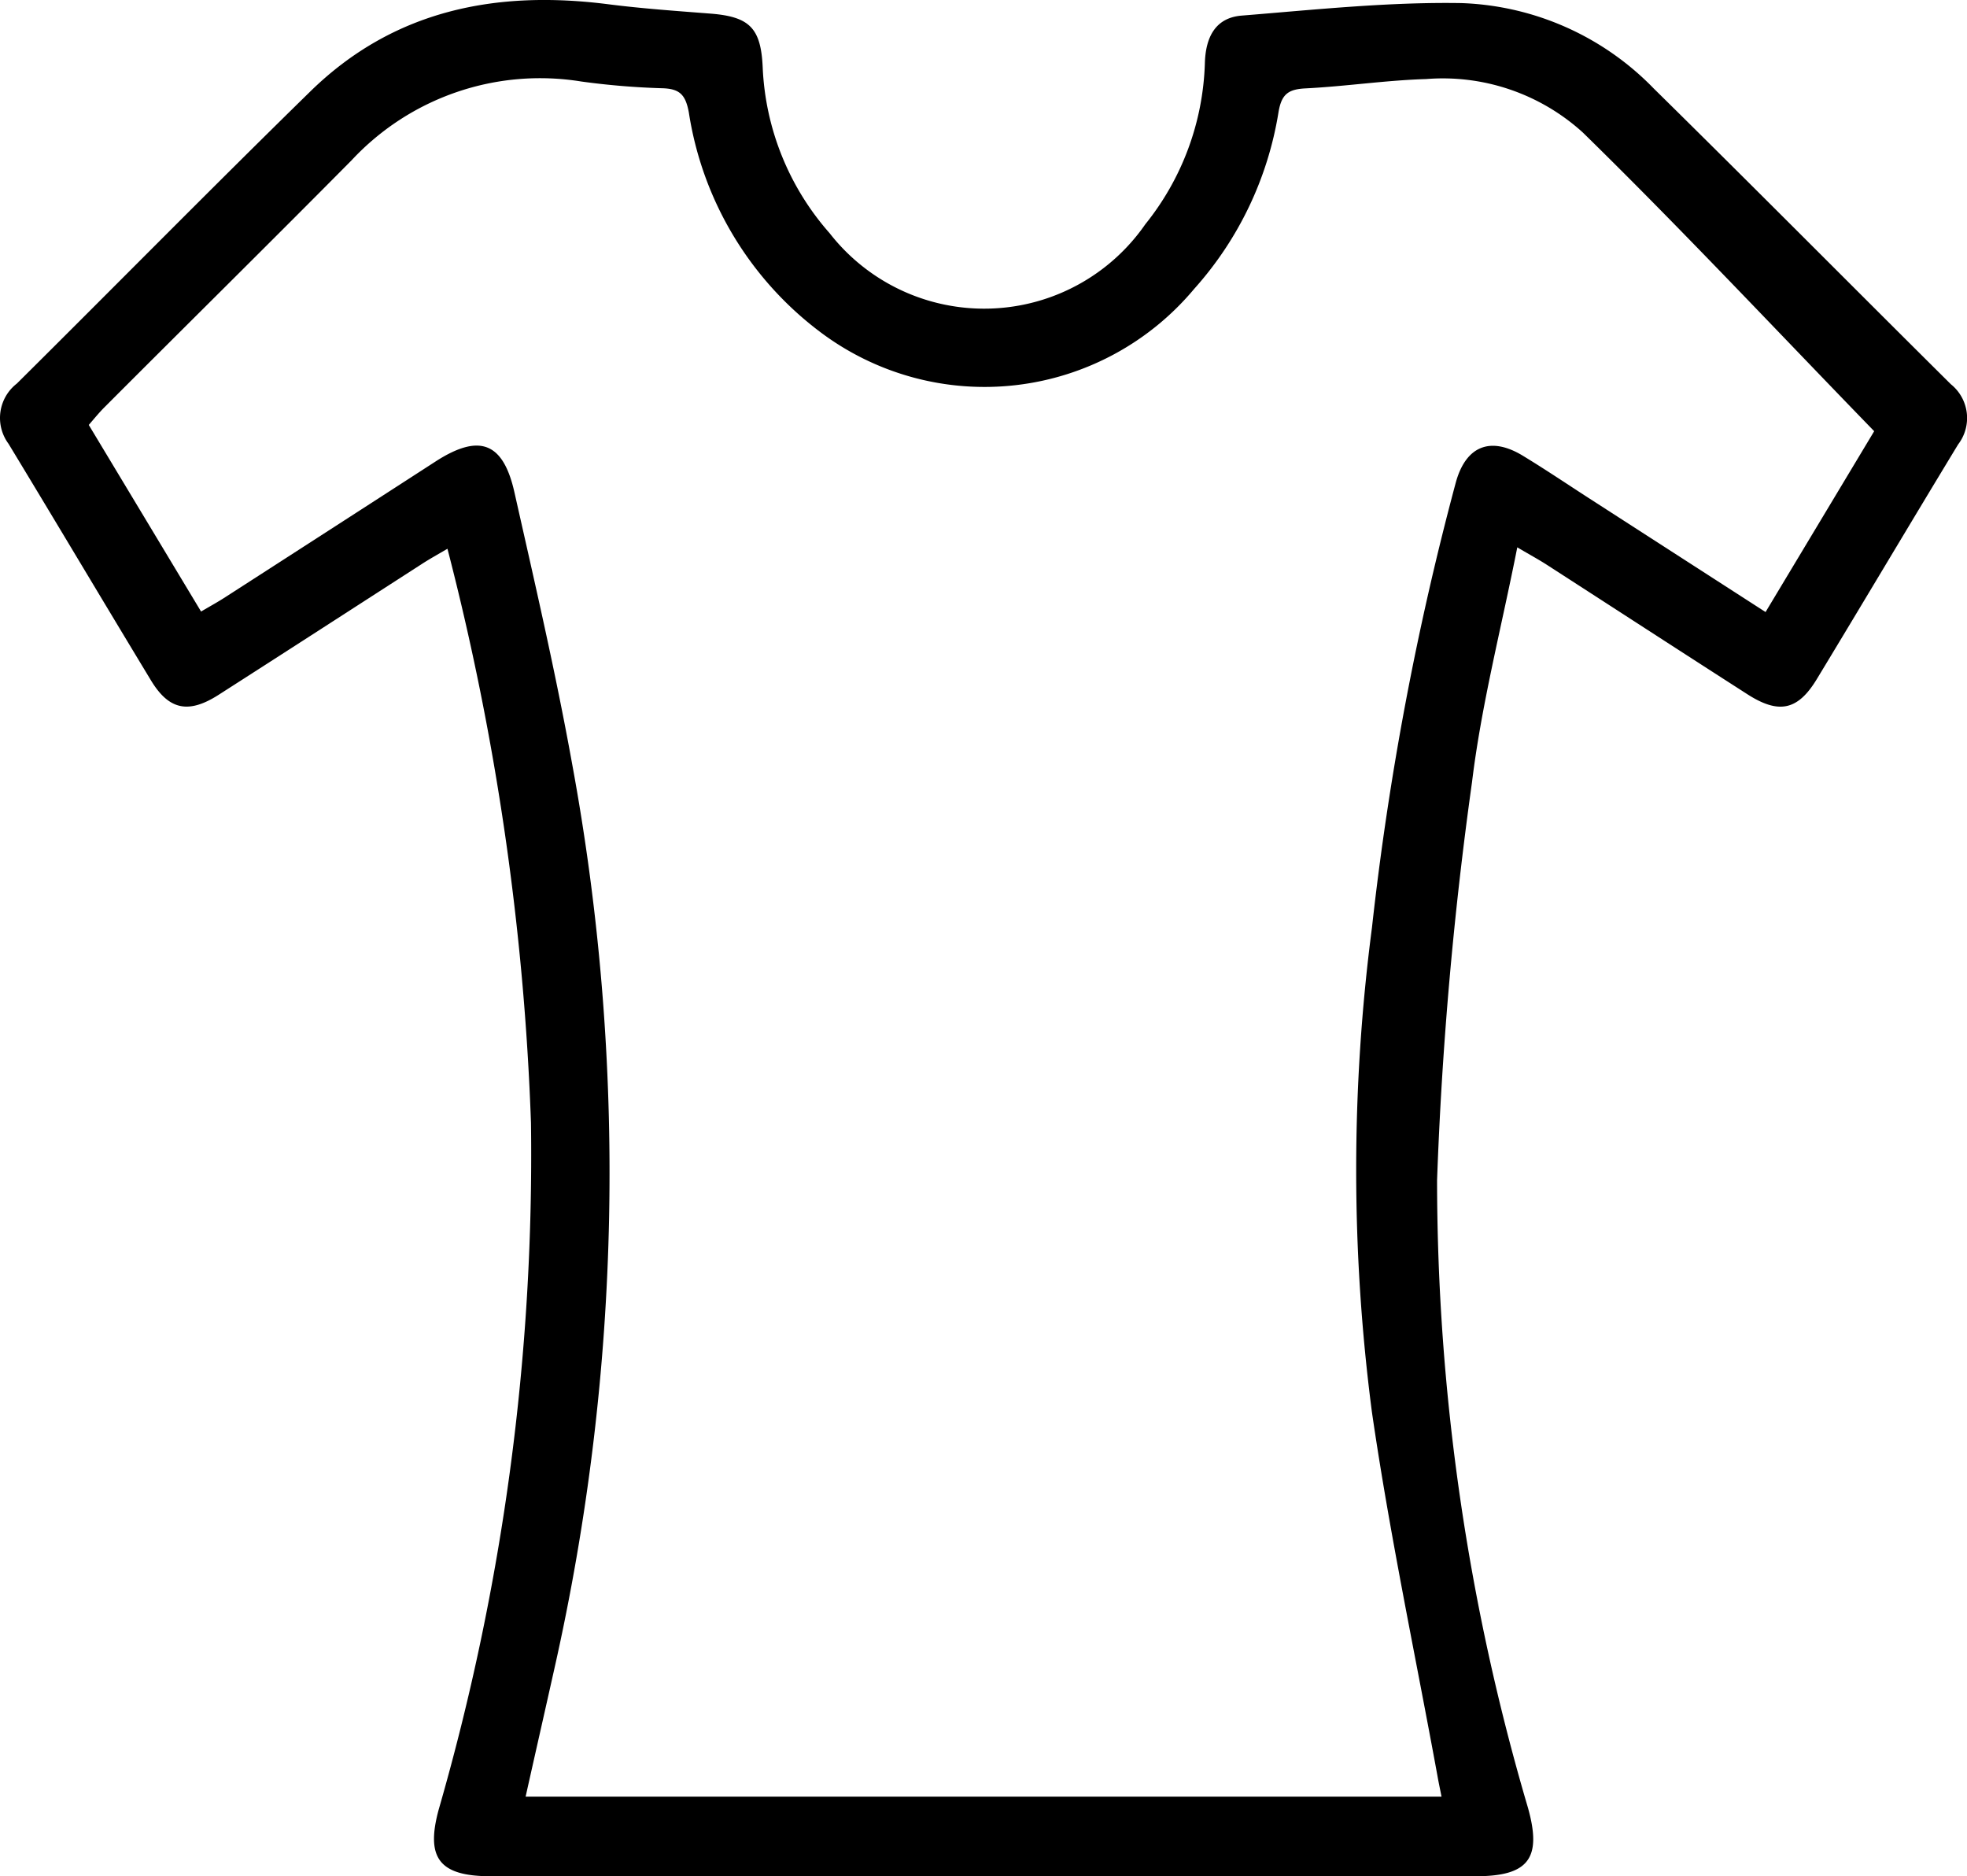 <svg xmlns="http://www.w3.org/2000/svg" width="54" height="51.502" viewBox="0 0 54 51.502">
    <g data-name="Layer 1">
        <g data-name="2">
            <path data-name="Path 9763" d="M12.284 15.063c-.292.171-.5.286-.7.416-1.862 1.2-3.719 2.4-5.585 3.595-.825.526-1.359.416-1.852-.394-1.312-2.167-2.6-4.334-3.914-6.5a1.193 1.193 0 0 1 .229-1.651c2.69-2.669 5.347-5.368 8.056-8.018C10.809.27 13.625-.278 16.71.118c.928.118 1.862.183 2.8.256 1.066.085 1.379.394 1.428 1.468A7.35 7.35 0 0 0 22.775 6.4a5.381 5.381 0 0 0 8.667-.244 7.4 7.4 0 0 0 1.635-4.414c.018-.7.274-1.255 1.013-1.314C36.1.266 38.115.051 40.124.085A7.725 7.725 0 0 1 45.4 2.429c2.736 2.693 5.433 5.415 8.157 8.118a1.189 1.189 0 0 1 .2 1.651c-1.3 2.141-2.581 4.3-3.879 6.441-.52.859-1.04.971-1.9.422-1.842-1.182-3.678-2.374-5.516-3.56-.221-.142-.451-.266-.808-.477-.439 2.222-.985 4.318-1.243 6.447a106 106 0 0 0-.959 10.923 60.992 60.992 0 0 0 2.494 17.224c.394 1.4.012 1.883-1.436 1.883H13.472c-1.408 0-1.793-.494-1.428-1.832a64.85 64.85 0 0 0 2.533-18.846 73.126 73.126 0 0 0-2.293-15.76zm27.29 34.252c-.045-.23-.081-.394-.11-.561-.609-3.329-1.314-6.642-1.8-9.989a51.33 51.33 0 0 1 0-13.3 81.891 81.891 0 0 1 2.3-12.213c.276-1.014.955-1.282 1.842-.743.609.37 1.2.768 1.8 1.156L48.47 16.8l2.982-4.964c-2.711-2.793-5.3-5.559-8-8.2a5.715 5.715 0 0 0-4.3-1.466c-1.105.033-2.2.2-3.309.256-.473.024-.662.154-.745.658a9.524 9.524 0 0 1-2.318 4.85 7.5 7.5 0 0 1-10.243 1.194 9.308 9.308 0 0 1-3.626-6.04c-.091-.494-.254-.654-.739-.666a20.694 20.694 0 0 1-2.216-.185A7.07 7.07 0 0 0 9.652 4.4C7.4 6.674 5.122 8.921 2.866 11.181c-.152.152-.286.319-.429.483l3.083 5.122c.248-.146.461-.262.664-.394q2.894-1.863 5.774-3.725c1.2-.774 1.858-.534 2.167.857.554 2.464 1.127 4.925 1.576 7.413a61.9 61.9 0 0 1-.483 24.873c-.258 1.156-.522 2.313-.788 3.506z"/>
        </g>
    </g>
</svg>

